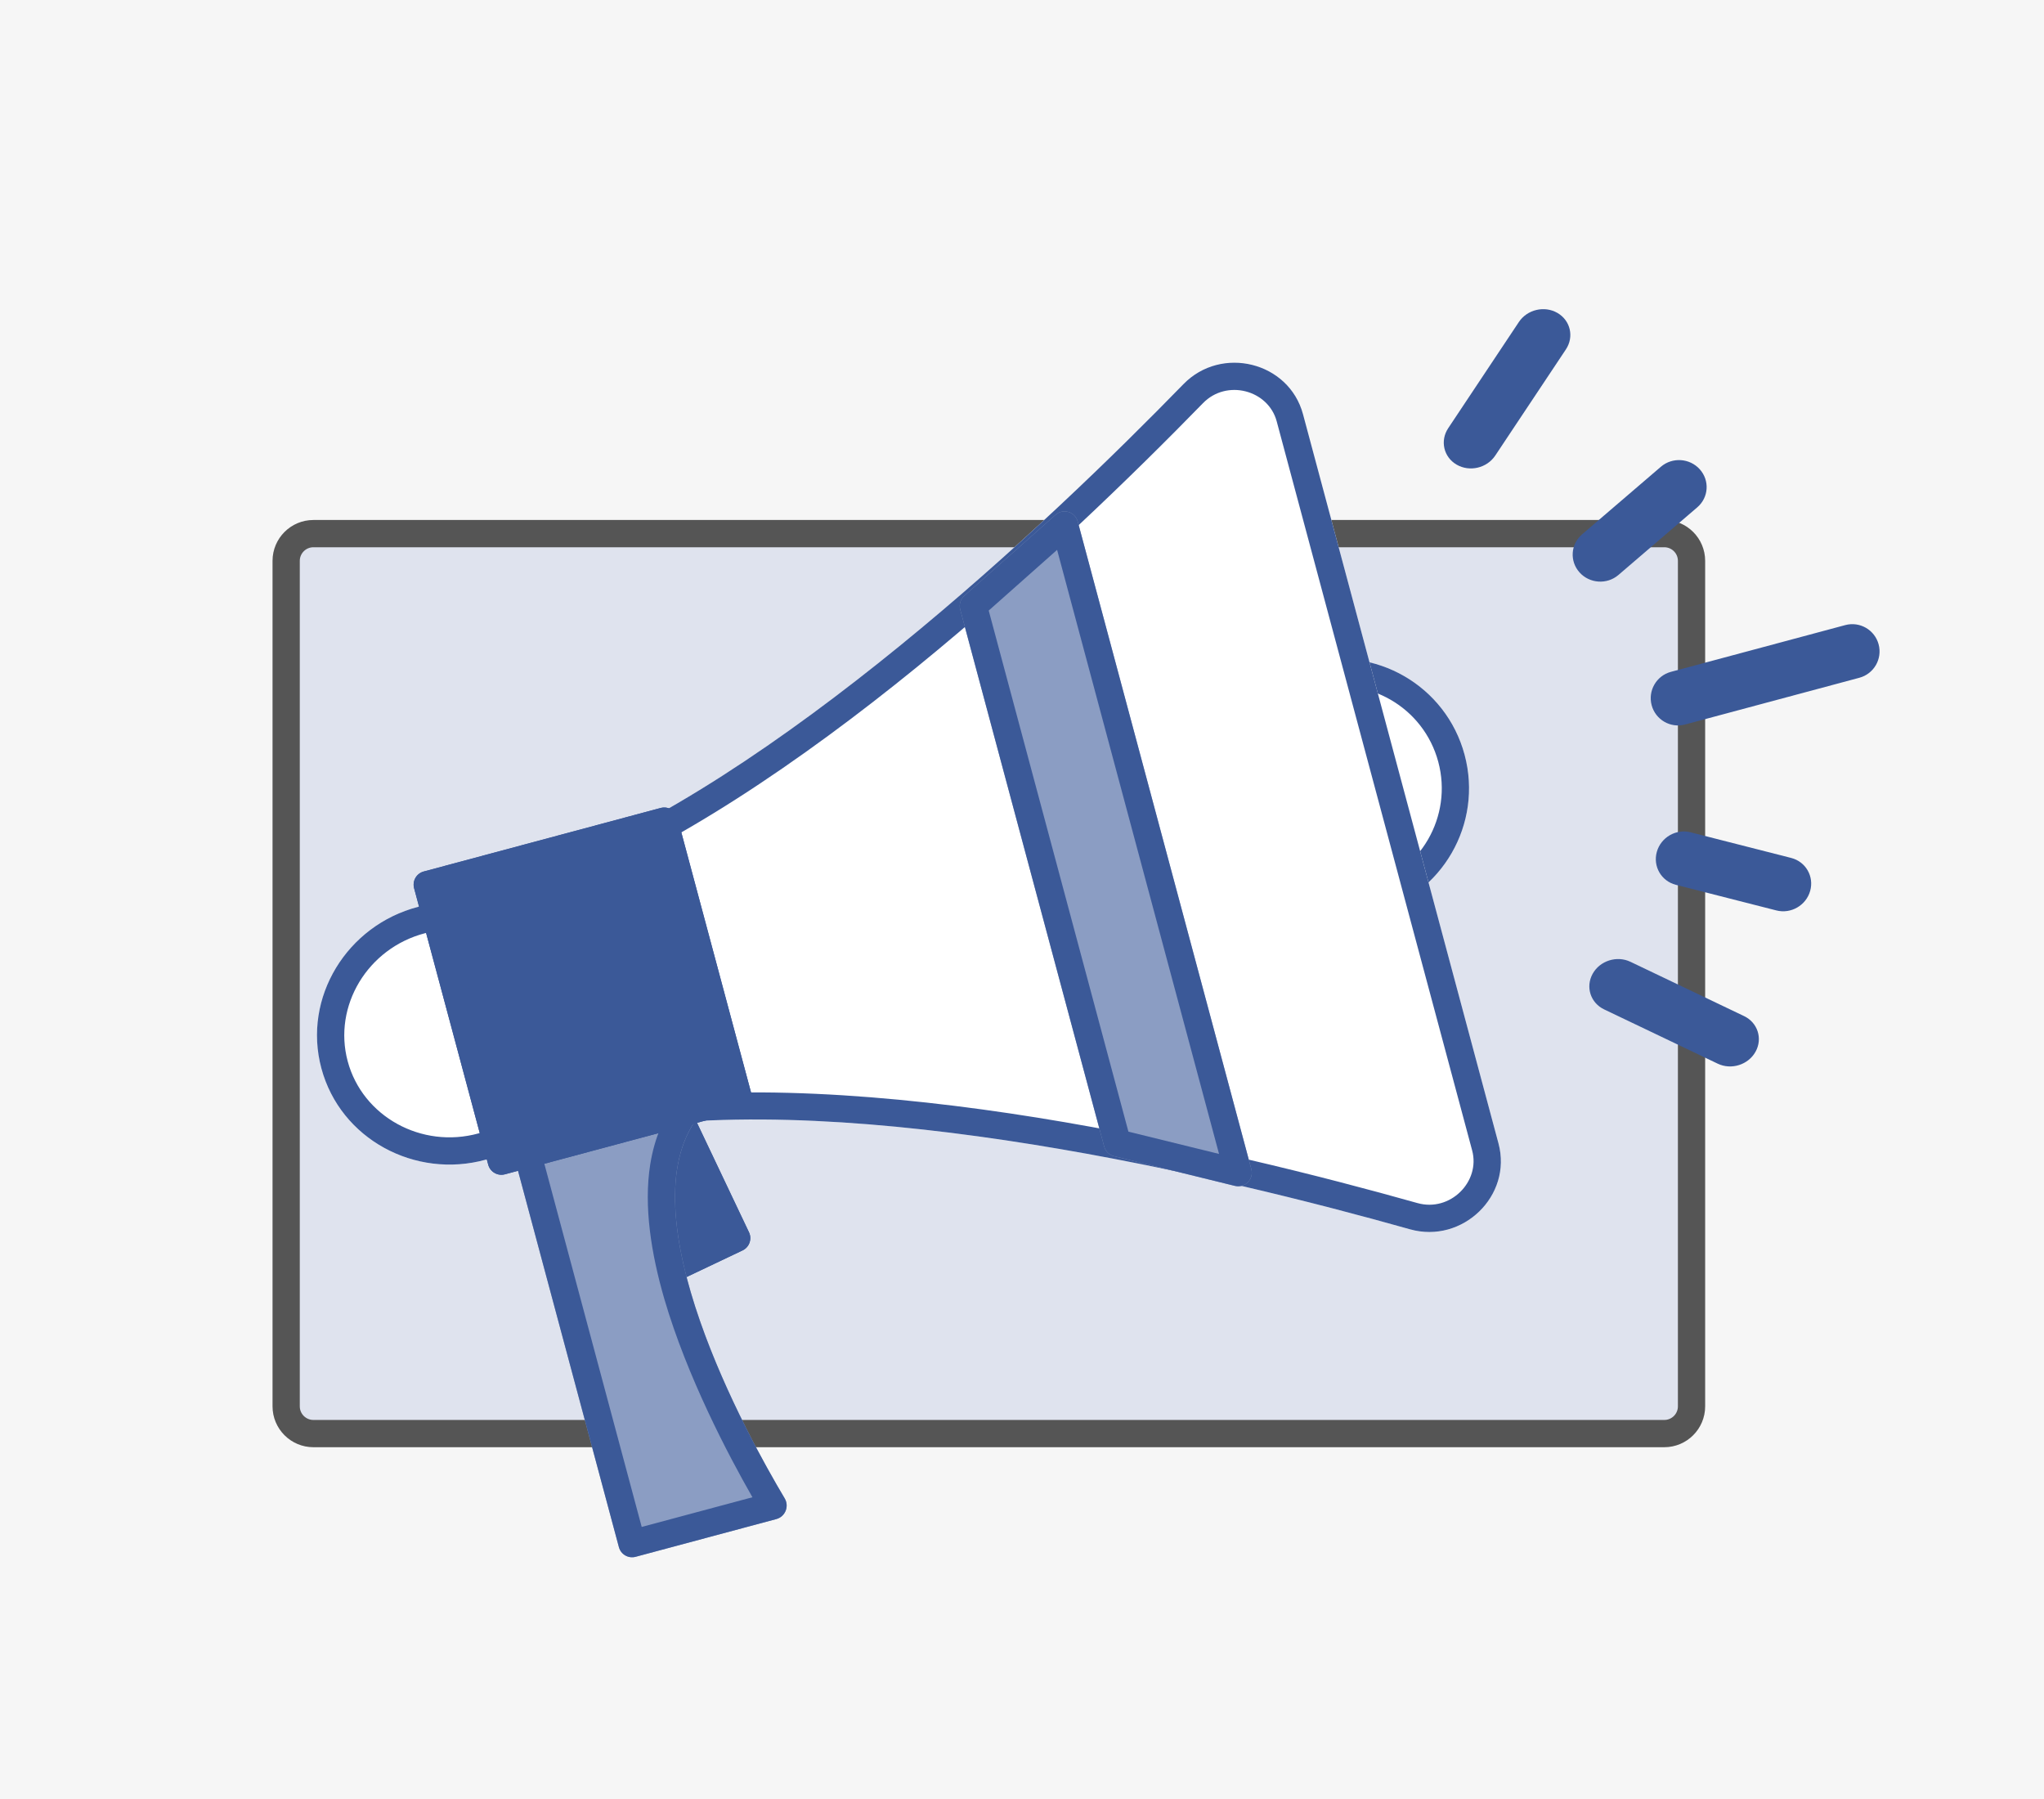 <svg width="150" height="132" viewBox="0 0 150 132" version="1.1" xmlns="http://www.w3.org/2000/svg" xmlns:xlink="http://www.w3.org/1999/xlink">
<rect x="0" y="0" width="150" height="132" fill="#333333" stroke="none"/>
<title>02</title>
<desc>Created using Figma</desc>
<g id="Canvas" transform="translate(-4817 -456)">
<g id="02">
<g id="Rectangle 18">
<use xlink:href="#path0_fill" transform="translate(4817 456)" fill="#F6F6F6"/>
</g>
<g id="Rectangle 2">
<use xlink:href="#path1_fill" transform="translate(4838 495.154)" fill="#DFE3EE"/>
</g>
<g id="Rectangle 2 (Stroke)">
<use xlink:href="#path2_fill" transform="translate(4837 494.154)" fill="#555555"/>
</g>
<g id="Ellipse 4">
<use xlink:href="#path3_fill" transform="matrix(-0.966 0.259 0.259 0.966 4922.02 502.204)" fill="#FFFFFF"/>
</g>
<g id="Ellipse 4 (Stroke)">
<use xlink:href="#path4_fill" transform="matrix(-0.966 0.259 0.259 0.966 4922.02 502.204)" fill="#3B5998"/>
</g>
<g id="Rectangle 11">
<use xlink:href="#path5_fill" transform="matrix(0.259 0.966 0.966 -0.259 4832.08 502.67)" fill="#FFFFFF"/>
</g>
<g id="Rectangle 11 (Stroke)">
<use xlink:href="#path6_fill" transform="matrix(0.259 0.966 0.966 -0.259 4832.08 502.67)" fill="#3B5998"/>
</g>
<g id="Rectangle 11">
<use xlink:href="#path7_fill" transform="matrix(-0.903 0.429 0.429 0.903 4865.53 532.872)" fill="#3B5998"/>
</g>
<g id="Rectangle 11 (Stroke)">
<use xlink:href="#path8_fill" transform="matrix(-0.903 0.429 0.429 0.903 4865.53 532.872)" fill="#3B5998"/>
</g>
<g id="Rectangle 11">
<use xlink:href="#path9_fill" transform="matrix(-0.966 0.259 0.259 0.966 4871.61 534.959)" fill="#8B9DC3"/>
</g>
<g id="Rectangle 11 (Stroke)">
<use xlink:href="#path10_fill" transform="matrix(-0.966 0.259 0.259 0.966 4871.61 534.959)" fill="#3B5998"/>
</g>
<g id="Rectangle 11">
<use xlink:href="#path11_fill" transform="matrix(-0.966 0.259 0.259 0.966 4866.45 515.025)" fill="#3B5998"/>
</g>
<g id="Rectangle 11 (Stroke)">
<use xlink:href="#path12_fill" transform="matrix(-0.966 0.259 0.259 0.966 4866.45 515.025)" fill="#3B5998"/>
</g>
<g id="Rectangle 11">
<use xlink:href="#path13_fill" transform="matrix(-0.966 0.259 0.259 0.966 4895.83 493.298)" fill="#8B9DC3"/>
</g>
<g id="Rectangle 11 (Stroke)">
<use xlink:href="#path14_fill" transform="matrix(-0.966 0.259 0.259 0.966 4895.83 493.298)" fill="#3B5998"/>
</g>
<g id="Vector 6 (Stroke)">
<use xlink:href="#path15_fill" transform="matrix(0.966 -0.259 0.259 0.966 4937.69 505.814)" fill="#3B5998"/>
</g>
<g id="Vector 6 (Stroke)">
<use xlink:href="#path16_fill" transform="matrix(0.759 -0.651 0.668 0.744 4931.58 496.513)" fill="#3B5998"/>
</g>
<g id="Vector 6 (Stroke)">
<use xlink:href="#path17_fill" transform="matrix(0.969 0.247 -0.271 0.963 4939.13 516.576)" fill="#3B5998"/>
</g>
<g id="Vector 6 (Stroke)">
<use xlink:href="#path18_fill" transform="matrix(0.526 -0.851 0.881 0.474 4922.19 489.176)" fill="#3B5998"/>
</g>
<g id="Vector 6 (Stroke)">
<use xlink:href="#path19_fill" transform="matrix(0.881 0.474 -0.526 0.851 4935.21 525.291)" fill="#3B5998"/>
</g>
</g>
</g>
<defs>
<path id="path0_fill" d="M 0 0L 150 0L 150 132L 0 132L 0 0Z"/>
<path id="path1_fill" d="M 0 2C 0 0.895 0.895 0 2 0L 101.134 0C 102.239 0 103.134 0.895 103.134 2L 103.134 64.034C 103.134 65.138 102.239 66.034 101.134 66.034L 2 66.034C 0.895 66.034 0 65.138 0 64.034L 0 2Z"/>
<path id="path2_fill" fill-rule="evenodd" d="M 0 3C 0 1.343 1.343 0 3 0L 102.134 0C 103.791 0 105.134 1.343 105.134 3L 105.134 65.034C 105.134 66.69 103.791 68.034 102.134 68.034L 3 68.034C 1.343 68.034 0 66.69 0 65.034L 0 3ZM 3 2C 2.448 2 2 2.448 2 3L 2 65.034C 2 65.586 2.448 66.034 3 66.034L 102.134 66.034C 102.687 66.034 103.134 65.586 103.134 65.034L 103.134 3C 103.134 2.448 102.687 2 102.134 2L 3 2Z"/>
<path id="path3_fill" d="M 19 9.5C 19 14.747 14.747 19 9.5 19C 4.253 19 0 14.747 0 9.5C 0 4.253 4.253 0 9.5 0C 14.747 0 19 4.253 19 9.5Z"/>
<path id="path4_fill" fill-rule="evenodd" d="M 9.5 17C 13.642 17 17 13.642 17 9.5C 17 5.358 13.642 2 9.5 2C 5.358 2 2 5.358 2 9.5C 2 13.642 5.358 17 9.5 17ZM 9.5 19C 14.747 19 19 14.747 19 9.5C 19 4.253 14.747 0 9.5 0C 4.253 0 0 4.253 0 9.5C 0 14.747 4.253 19 9.5 19Z"/>
<path id="path5_fill" d="M 64.928 74.098C 57.616 61.805 44.52 37.635 42.757 19.552C 42.475 16.665 42.407 13.161 42.431 9.92C 42.471 4.54 38.21 0 32.83 0C 27.45 0 23.189 4.54 23.229 9.92C 23.253 13.161 23.185 16.665 22.903 19.552C 21.14 37.635 8.044 61.805 0.732 74.098C -1.306 77.524 1.15 82 5.137 82L 60.523 82C 64.51 82 66.966 77.524 64.928 74.098Z"/>
<path id="path6_fill" fill-rule="evenodd" d="M 49.937 49.814C 45.496 39.898 41.686 29.025 40.766 19.746C 40.479 16.782 40.407 13.173 40.431 9.905C 40.463 5.569 37.034 2 32.83 2C 28.626 2 25.197 5.569 25.229 9.905C 25.253 13.173 25.181 16.782 24.894 19.746C 23.974 29.025 20.164 39.898 15.723 49.814C 11.277 59.734 6.12 68.951 2.451 75.121C 1.176 77.265 2.761 80 5.137 80L 60.523 80C 62.899 80 64.484 77.265 63.209 75.121C 59.54 68.951 54.383 59.734 49.937 49.814ZM 42.757 19.552C 44.52 37.635 57.616 61.805 64.928 74.098C 66.966 77.524 64.51 82 60.523 82L 5.137 82C 1.15 82 -1.306 77.524 0.732 74.098C 8.044 61.805 21.14 37.635 22.903 19.552C 23.185 16.665 23.253 13.161 23.229 9.92C 23.189 4.54 27.45 0 32.83 0C 38.21 0 42.471 4.54 42.431 9.92C 42.407 13.161 42.475 16.665 42.757 19.552Z"/>
<path id="path7_fill" d="M 0 1C 0 0.448 0.448 0 1 0L 7 0C 7.552 0 8 0.448 8 1L 8 15C 8 15.552 7.552 16 7 16L 1 16C 0.448 16 0 15.552 0 15L 0 1Z"/>
<path id="path8_fill" fill-rule="evenodd" d="M 2 2L 2 14L 6 14L 6 2L 2 2ZM 1 0C 0.448 0 0 0.448 0 1L 0 15C 0 15.552 0.448 16 1 16L 7 16C 7.552 16 8 15.552 8 15L 8 1C 8 0.448 7.552 0 7 0L 1 0Z"/>
<path id="path9_fill" d="M 0.619 0.569C -0.152 0.443 -0.233 0.142 0.547 0.088C 4.464 -0.183 13.884 0.243 16.889 0.391C 17.42 0.417 17.826 0.855 17.826 1.386L 17.826 31C 17.826 31.552 17.379 32 16.826 32L 6.132 32C 5.455 32 4.966 31.345 5.15 30.694C 6.765 24.994 12.357 2.49 0.619 0.569Z"/>
<path id="path10_fill" fill-rule="evenodd" d="M 1.906 0.882C 2.705 1.147 3.407 1.525 4.022 1.997C 11.12 7.457 6.579 25.651 5.15 30.694C 4.966 31.345 5.455 32 6.132 32L 16.826 32C 17.379 32 17.826 31.552 17.826 31L 17.826 1.386C 17.826 0.855 17.42 0.417 16.889 0.391C 14.691 0.283 9.061 0.026 4.663 0.002C 3.693 -0.003 2.782 0.003 1.982 0.024C 1.514 0.036 1.083 0.054 0.7 0.078C 0.648 0.081 0.597 0.085 0.547 0.088C -0.219 0.141 -0.155 0.432 0.58 0.562C 0.593 0.564 0.606 0.567 0.619 0.569C 1.074 0.643 1.502 0.748 1.906 0.882ZM 6.871 2.028C 7.455 2.765 7.939 3.588 8.333 4.47C 9.609 7.332 9.96 10.847 9.892 14.255C 9.759 20.233 8.315 26.592 7.414 30L 15.826 30L 15.826 2.342C 13.709 2.243 10.162 2.092 6.871 2.028Z"/>
<path id="path11_fill" d="M 0 1C 0 0.448 0.448 0 1 0L 19 0C 19.552 0 20 0.448 20 1L 20 22C 20 22.552 19.552 23 19 23L 1 23C 0.448 23 0 22.552 0 22L 0 1Z"/>
<path id="path12_fill" fill-rule="evenodd" d="M 2 2L 2 21L 18 21L 18 2L 2 2ZM 1 0C 0.448 0 0 0.448 0 1L 0 22C 0 22.552 0.448 23 1 23L 19 23C 19.552 23 20 22.552 20 22L 20 1C 20 0.448 19.552 0 19 0L 1 0Z"/>
<path id="path13_fill" d="M 0 1.001C 0 0.258 0.782 -0.226 1.447 0.107L 9.447 4.107C 9.786 4.276 10 4.623 10 5.001L 10 45.792C 10 46.157 9.801 46.492 9.482 46.668L 1.482 51.068C 0.815 51.435 0 50.953 0 50.192L 0 1.001Z"/>
<path id="path14_fill" fill-rule="evenodd" d="M 2 2.619L 2 48.501L 8 45.201L 8 5.619L 2 2.619ZM 1.447 0.107C 0.782 -0.226 0 0.258 0 1.001L 0 50.192C 0 50.953 0.815 51.435 1.482 51.068L 9.482 46.668C 9.801 46.492 10 46.157 10 45.792L 10 5.001C 10 4.623 9.786 4.276 9.447 4.107L 1.447 0.107Z"/>
<path id="path15_fill" fill-rule="evenodd" d="M 0 2C 0 0.895 0.895 0 2 0L 15.242 0C 16.347 0 17.242 0.895 17.242 2C 17.242 3.105 16.347 4 15.242 4L 2 4C 0.895 4 0 3.105 0 2Z"/>
<path id="path16_fill" fill-rule="evenodd" d="M 0 2C 0 0.895 0.895 0 2 0L 9.624 0C 10.729 0 11.624 0.895 11.624 2C 11.624 3.105 10.729 4 9.624 4L 2 4C 0.895 4 0 3.105 0 2Z"/>
<path id="path17_fill" fill-rule="evenodd" d="M 0 2C 0 0.895 0.895 0 2 0L 9.612 0C 10.717 0 11.612 0.895 11.612 2C 11.612 3.105 10.717 4 9.612 4L 2 4C 0.895 4 0 3.105 0 2Z"/>
<path id="path18_fill" fill-rule="evenodd" d="M 0.001 1.933C 0.038 0.829 0.964 -0.036 2.068 0.001L 11.395 0.316C 12.499 0.353 13.364 1.279 13.327 2.382C 13.289 3.486 12.364 4.351 11.26 4.314L 1.933 3.999C 0.829 3.962 -0.036 3.036 0.001 1.933Z"/>
<path id="path19_fill" fill-rule="evenodd" d="M 13.195 1.904C 13.248 3.007 12.397 3.945 11.293 3.998L 2.096 4.441C 0.993 4.494 0.055 3.643 0.002 2.539C -0.051 1.436 0.801 0.498 1.904 0.445L 11.101 0.002C 12.204 -0.051 13.142 0.801 13.195 1.904Z"/>
</defs>
</svg>
